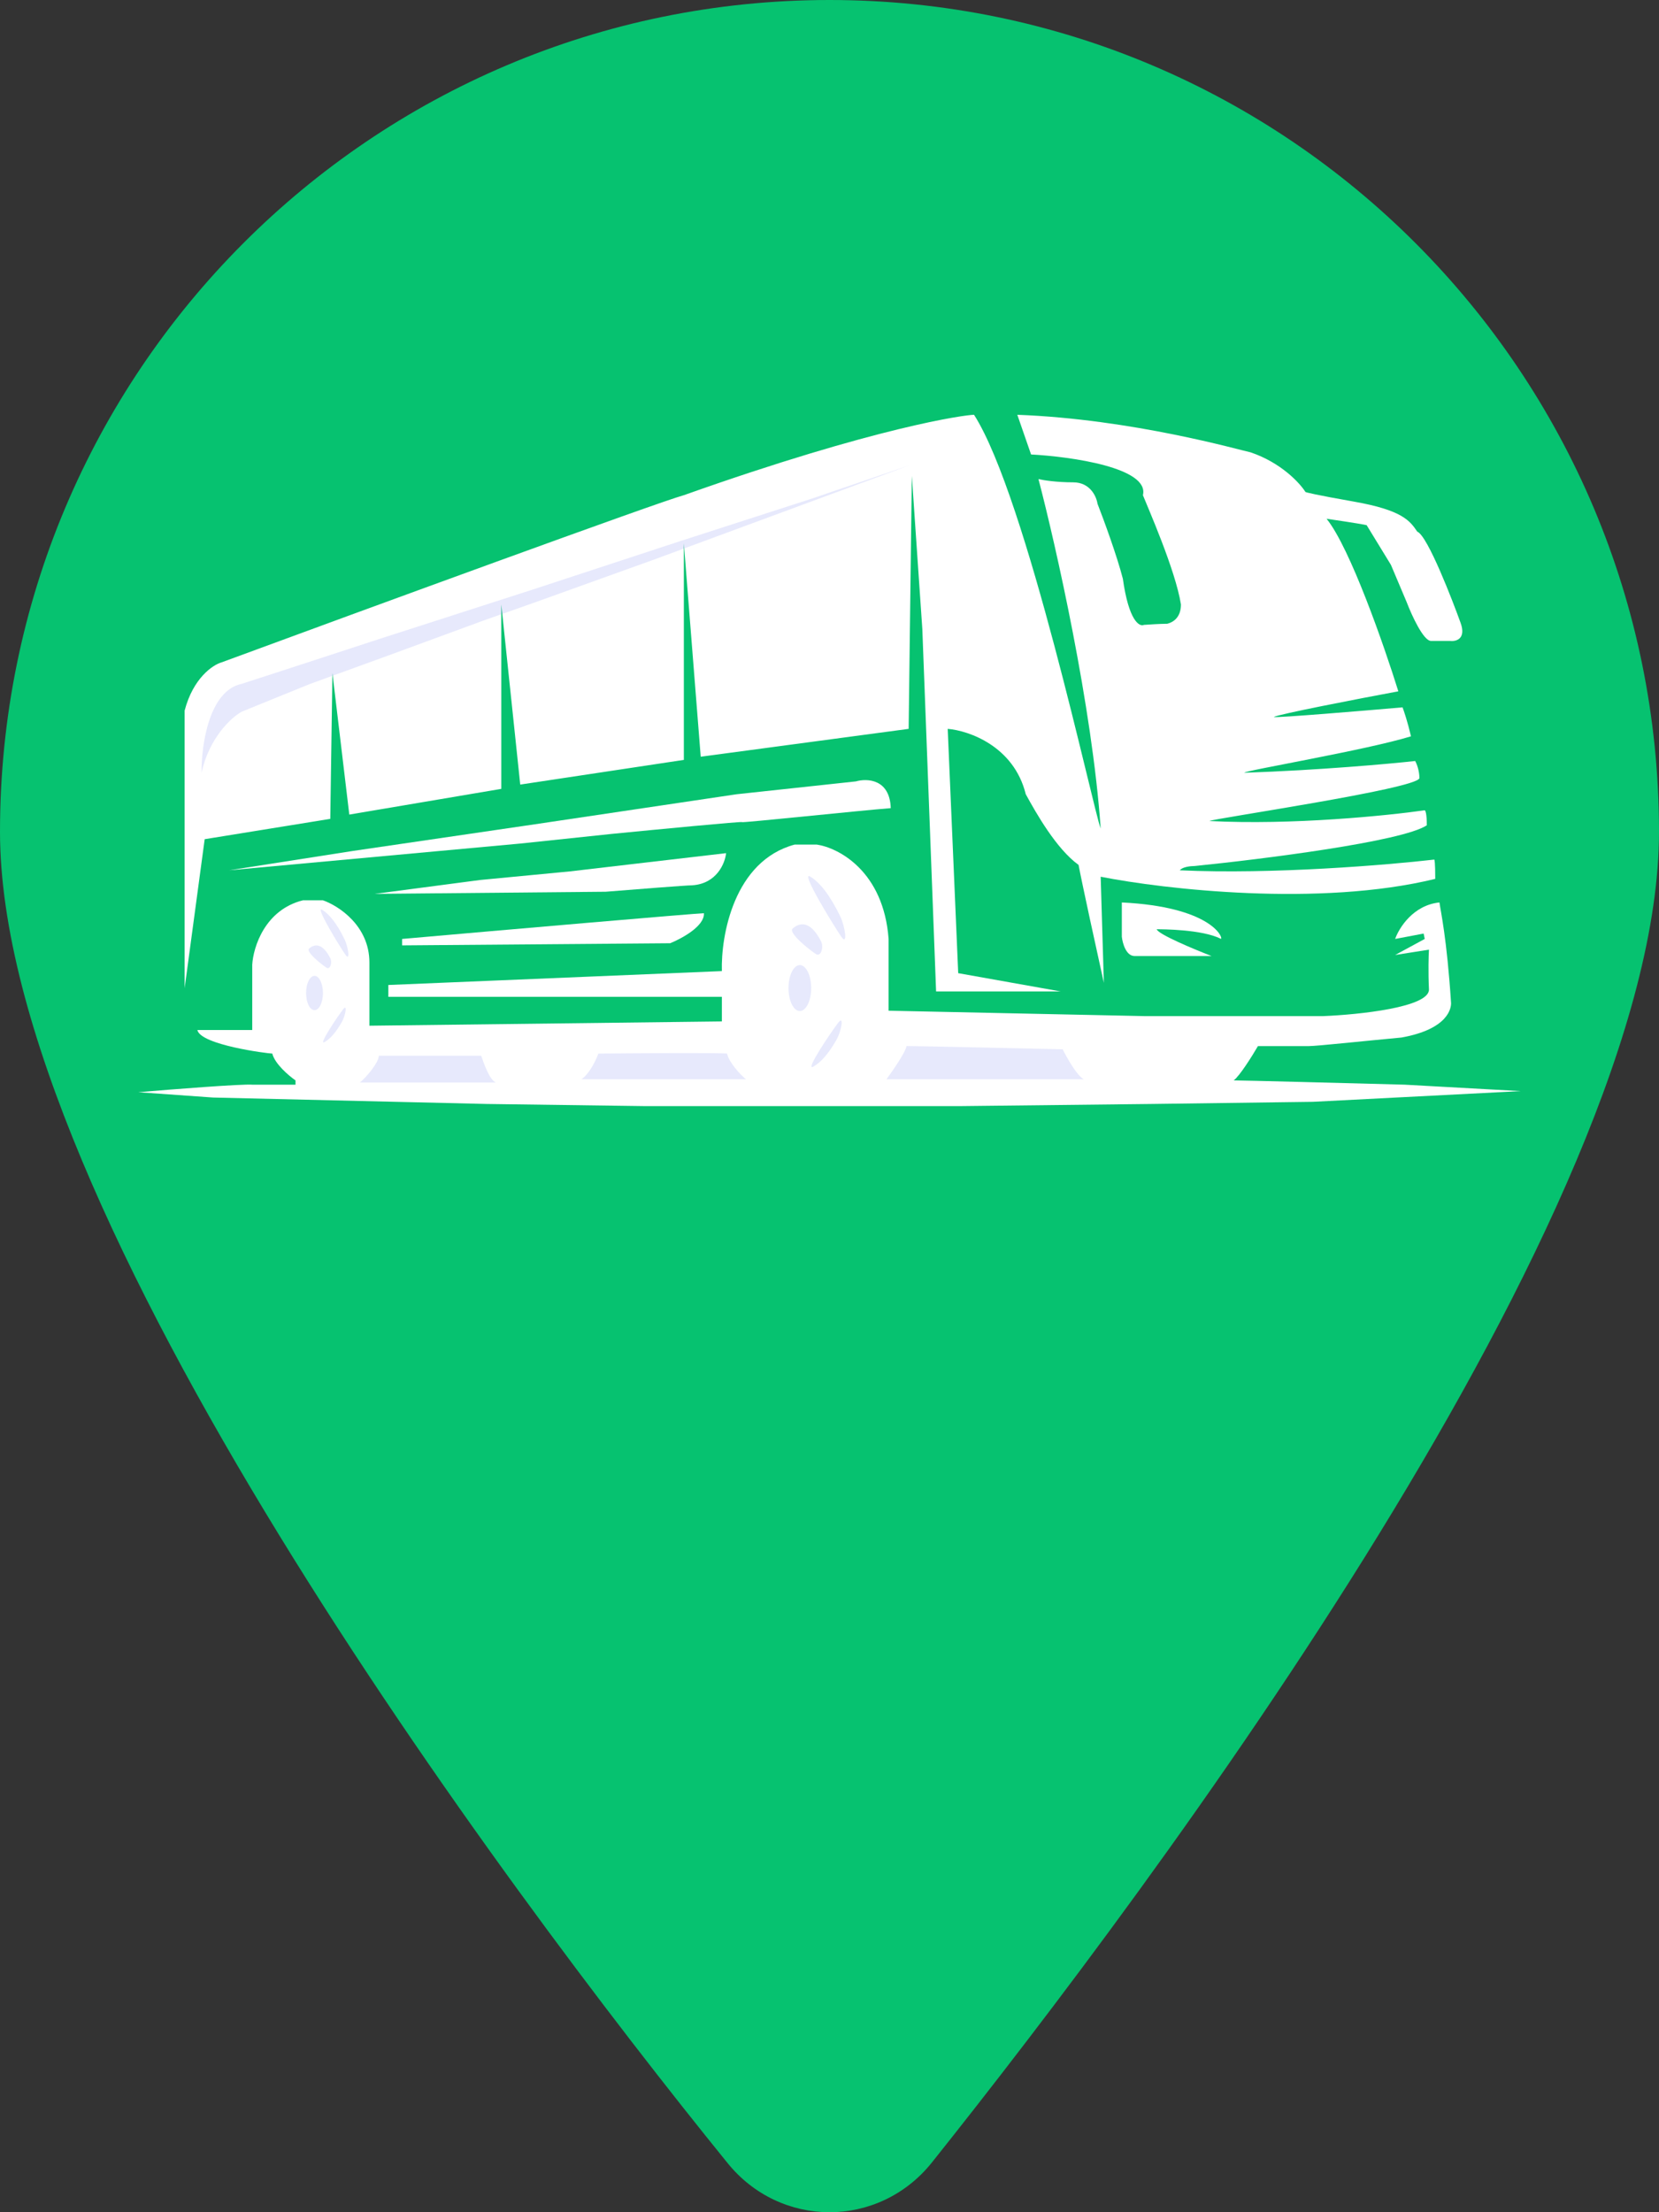 <svg width="24" height="32" viewBox="0 0 24 32" fill="none" xmlns="http://www.w3.org/2000/svg">
<rect x="0" y="0" width="24" height="32" fill="#333333" stroke="none"/>
<path d="M24 12.031C24 17.508 16.688 27.258 13.481 31.281C12.713 32.24 11.287 32.24 10.519 31.281C7.256 27.258 0 17.508 0 12.031C0 5.386 5.372 0 12 0C18.625 0 24 5.386 24 12.031Z" fill="#06C270"/>
<path d="M14.916 6.574L14.717 6C16.381 6.062 17.939 6.512 18.091 6.543C18.531 6.691 18.804 6.987 18.885 7.116C18.885 7.121 19.026 7.157 19.587 7.256C20.29 7.38 20.397 7.535 20.503 7.69C20.656 7.752 21.023 8.713 21.129 9.008C21.215 9.243 21.063 9.282 20.977 9.271H20.702C20.592 9.271 20.422 8.899 20.351 8.713L20.122 8.171L19.771 7.597C19.755 7.592 19.618 7.566 19.191 7.504C19.532 7.926 20.025 9.344 20.229 10C19.648 10.108 18.476 10.335 18.427 10.372C18.488 10.384 19.694 10.284 20.29 10.232C20.31 10.284 20.363 10.44 20.412 10.651C19.755 10.853 18 11.147 18 11.178C19.087 11.141 20.101 11.049 20.473 11.008C20.493 11.044 20.534 11.144 20.534 11.256C20.503 11.411 17.526 11.845 17.496 11.876C18.693 11.938 20.071 11.798 20.61 11.721C20.62 11.721 20.641 11.764 20.641 11.938C20.287 12.174 18.254 12.429 17.282 12.527C17.226 12.527 17.105 12.539 17.068 12.589C18.412 12.651 20.081 12.511 20.748 12.434C20.753 12.429 20.763 12.477 20.763 12.713C19.09 13.122 16.839 12.863 15.923 12.682L15.969 14.217C15.867 13.757 15.652 12.772 15.603 12.511C15.282 12.279 14.992 11.767 14.839 11.488C14.668 10.794 14.015 10.568 13.71 10.543L13.862 14.077L15.343 14.341H13.542L13.343 9.101L13.191 6.884L13.145 10.543L10.137 10.946L9.893 7.86V10.992L7.526 11.349L7.252 8.744V11.411L5.053 11.783L4.809 9.736L4.778 11.845L2.961 12.139L2.671 14.294V10.279C2.794 9.808 3.079 9.617 3.206 9.581C5.282 8.816 9.526 7.262 9.893 7.163C12.687 6.171 13.969 6 14.091 6C14.855 7.194 15.816 11.721 15.923 11.984C15.801 10.223 15.272 7.881 15.023 6.93C15.089 6.946 15.282 6.977 15.526 6.977C15.771 6.977 15.862 7.183 15.877 7.287C15.964 7.509 16.158 8.037 16.244 8.372C16.329 8.98 16.483 9.07 16.549 9.039C16.62 9.034 16.787 9.023 16.885 9.023C17.007 8.992 17.084 8.899 17.084 8.744C17.007 8.248 16.595 7.318 16.534 7.163C16.632 6.766 15.496 6.605 14.916 6.574Z" fill="white"/>
<path d="M16.229 13.55V13.054C17.496 13.116 17.695 13.55 17.664 13.581C17.39 13.442 16.809 13.442 16.733 13.442C16.758 13.516 17.273 13.731 17.527 13.829H16.413C16.29 13.829 16.239 13.643 16.229 13.55Z" fill="white"/>
<path d="M20.824 13.054C20.446 13.092 20.239 13.421 20.183 13.582L20.595 13.504L20.611 13.582L20.183 13.814L20.672 13.737C20.667 13.819 20.66 14.05 20.672 14.31C20.684 14.571 19.659 14.677 19.145 14.698H16.55L12.855 14.62V13.582C12.782 12.602 12.132 12.264 11.817 12.217H11.496C10.617 12.453 10.428 13.535 10.443 14.047L5.618 14.248V14.419H10.443V14.775L5.344 14.837V13.923C5.344 13.389 4.896 13.101 4.672 13.023H4.382C3.832 13.16 3.664 13.7 3.649 13.954V14.899H2.855C2.901 15.116 3.878 15.24 3.939 15.24C3.976 15.389 4.178 15.561 4.275 15.628V15.69H3.649C3.502 15.678 2.489 15.757 2 15.799L3.084 15.876L7.038 15.969L9.328 16H12.153H13.893L16.657 15.969L18.992 15.938L22 15.783L20.321 15.69C19.547 15.669 17.97 15.628 17.847 15.628C17.933 15.566 18.117 15.271 18.198 15.132H18.931C19.053 15.132 19.771 15.054 20.275 15.008C20.962 14.884 20.992 14.574 20.992 14.512C20.931 13.566 20.84 13.178 20.824 13.054Z" fill="white"/>
<path d="M5.099 12.31L3.313 12.589L6.351 12.31L7.527 12.202L8.855 12.062C9.486 12 10.745 11.879 10.733 11.892C10.718 11.907 12.473 11.721 12.886 11.69C12.873 11.268 12.544 11.256 12.382 11.303L10.656 11.489L7.74 11.923L5.099 12.31Z" fill="white"/>
<path d="M6.947 12.729L5.42 12.93L8.763 12.899C9.145 12.868 9.93 12.806 10.015 12.806C10.37 12.782 10.489 12.486 10.504 12.341L9.176 12.496L8.244 12.605L6.947 12.729Z" fill="white"/>
<path d="M5.817 13.675V13.582C7.232 13.457 10.085 13.21 10.183 13.21C10.195 13.396 9.863 13.576 9.695 13.644L5.817 13.675Z" fill="white"/>
<path d="M3.496 9.892C3.02 9.991 2.911 10.791 2.916 11.178C3.026 10.67 3.348 10.377 3.496 10.295L4.488 9.892L5.557 9.504L6.992 8.977L7.74 8.713L9.465 8.093L13.16 6.729L11.755 7.209L9.832 7.83L7.71 8.527L5.496 9.24C4.911 9.432 3.691 9.83 3.496 9.892Z" fill="#606EEA" fill-opacity="0.15"/>
<path fill-rule="evenodd" clip-rule="evenodd" d="M4.662 13.161C4.765 13.225 4.874 13.359 4.985 13.588C5.038 13.698 5.069 13.913 4.999 13.813C4.92 13.701 4.545 13.089 4.662 13.161ZM4.695 15.074C4.775 15.028 4.86 14.935 4.947 14.78C4.997 14.691 5.029 14.517 4.966 14.597C4.894 14.687 4.595 15.13 4.695 15.074ZM4.778 13.86C4.674 13.657 4.566 13.641 4.472 13.72C4.417 13.768 4.661 13.957 4.722 13.997C4.778 14.034 4.809 13.92 4.778 13.86ZM4.55 14.612C4.617 14.612 4.672 14.501 4.672 14.364C4.672 14.227 4.617 14.116 4.55 14.116C4.482 14.116 4.428 14.227 4.428 14.364C4.428 14.501 4.482 14.612 4.55 14.612Z" fill="#606EEA" fill-opacity="0.15"/>
<path fill-rule="evenodd" clip-rule="evenodd" d="M11.722 12.68C11.86 12.765 12.005 12.946 12.154 13.252C12.226 13.399 12.267 13.687 12.173 13.553C12.068 13.403 11.565 12.584 11.722 12.68ZM11.766 15.429C11.874 15.368 11.987 15.243 12.104 15.035C12.171 14.916 12.214 14.683 12.129 14.79C12.034 14.911 11.632 15.505 11.766 15.429ZM11.878 13.617C11.739 13.345 11.594 13.323 11.468 13.43C11.394 13.493 11.721 13.747 11.802 13.8C11.878 13.849 11.919 13.697 11.878 13.617ZM11.571 14.625C11.661 14.625 11.735 14.476 11.735 14.293C11.735 14.109 11.661 13.96 11.571 13.96C11.48 13.96 11.407 14.109 11.407 14.293C11.407 14.476 11.48 14.625 11.571 14.625Z" fill="#606EEA" fill-opacity="0.15"/>
<path d="M5.48 15.271C5.48 15.37 5.297 15.586 5.206 15.659H7.175C7.077 15.621 6.992 15.359 6.961 15.271H5.48Z" fill="#606EEA" fill-opacity="0.15"/>
<path d="M8.412 15.612C8.534 15.525 8.625 15.328 8.656 15.24C9.226 15.235 10.396 15.227 10.518 15.24C10.543 15.364 10.712 15.55 10.793 15.612H8.412Z" fill="#606EEA" fill-opacity="0.15"/>
<path d="M13.114 15.131C13.102 15.218 12.915 15.488 12.824 15.612H15.679C15.581 15.562 15.435 15.302 15.373 15.178C14.676 15.162 13.248 15.131 13.114 15.131Z" fill="#606EEA" fill-opacity="0.15"/>
</svg>
